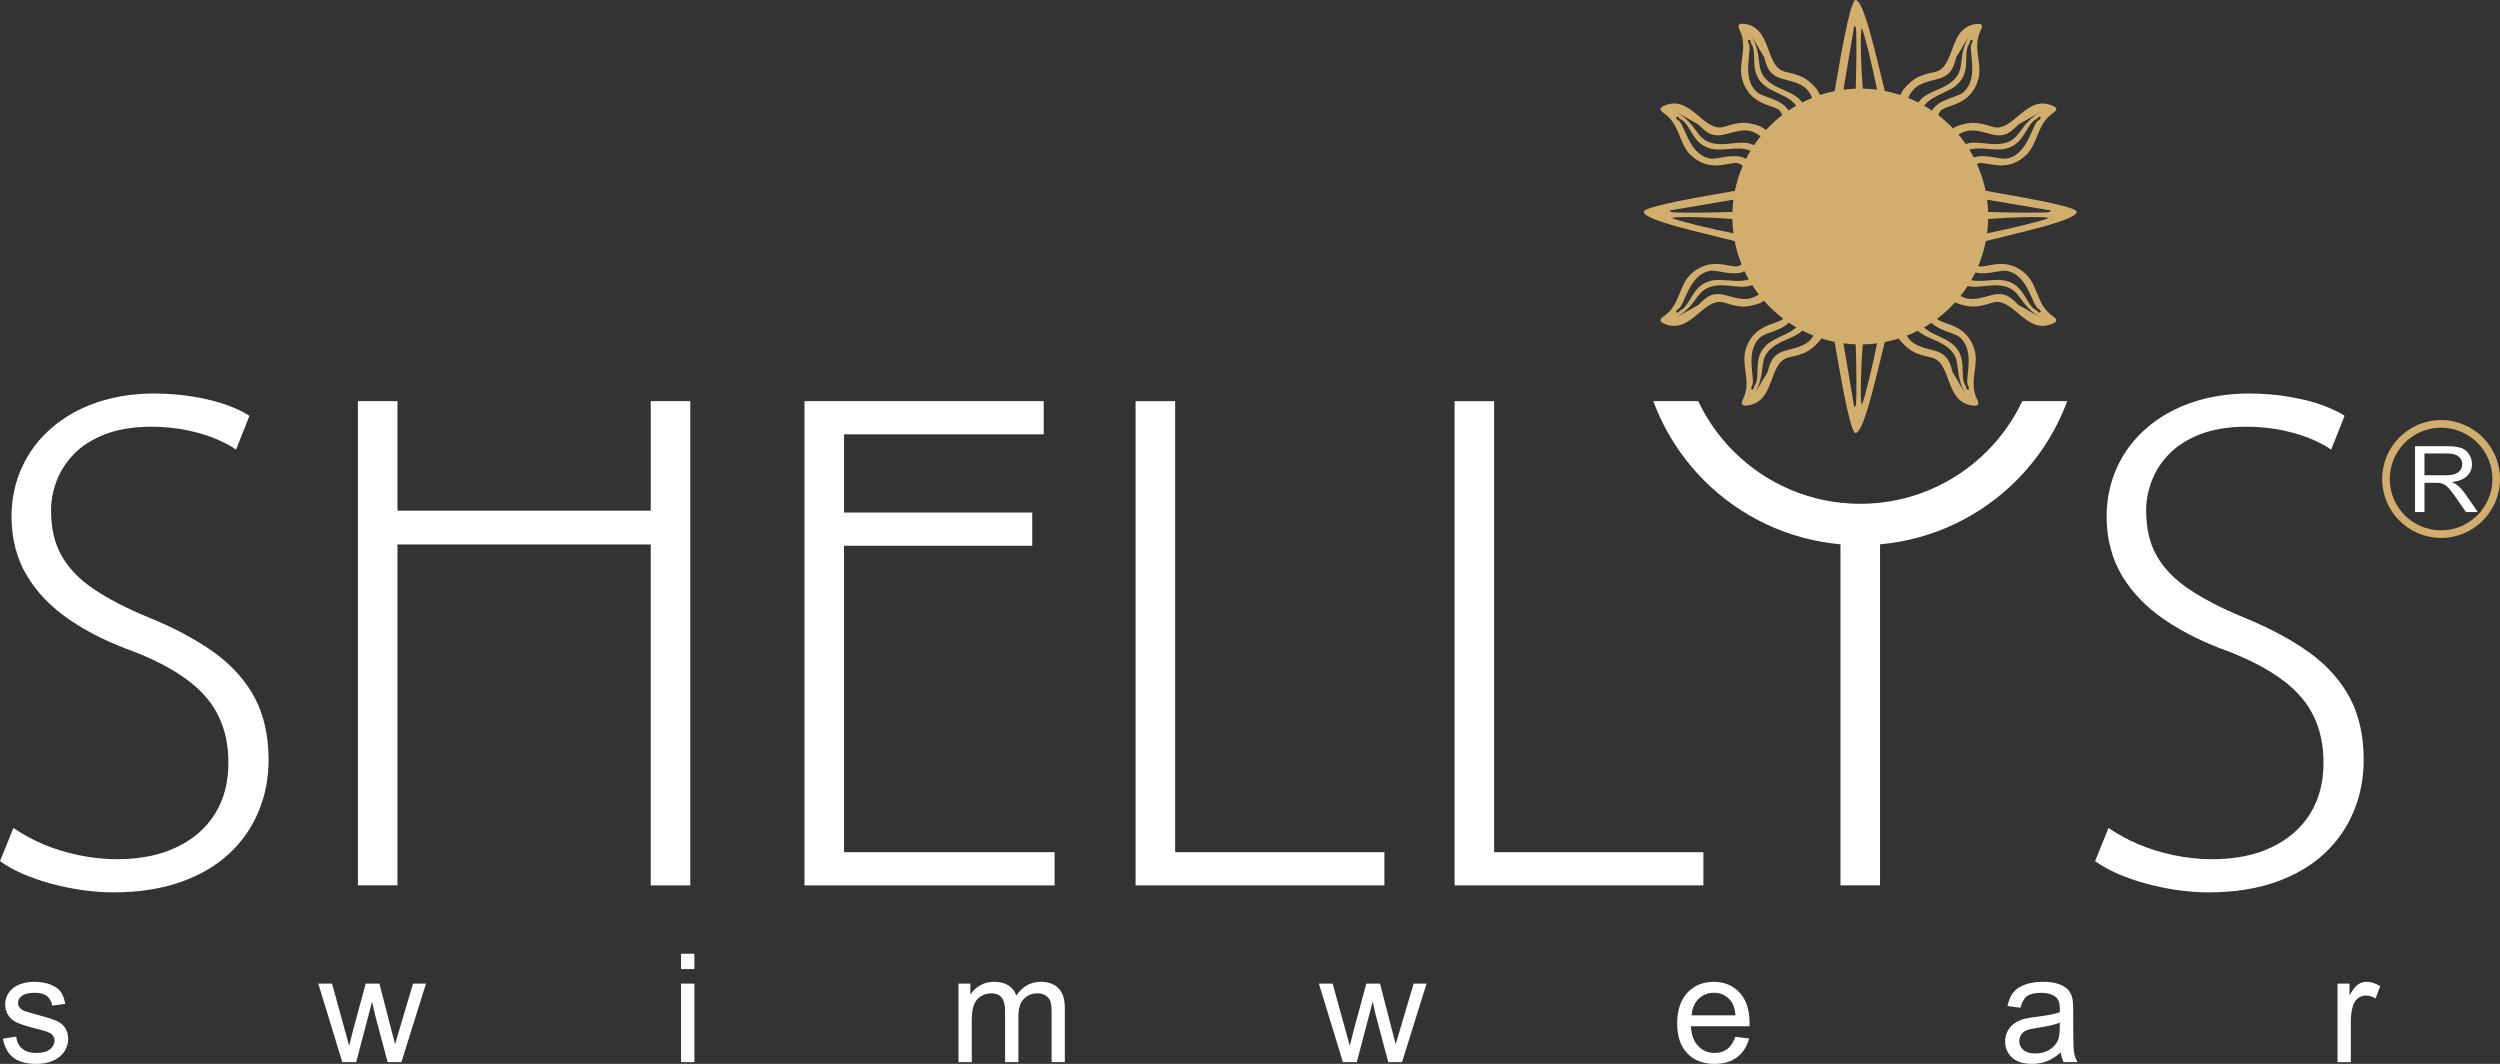 <?xml version="1.0" encoding="utf-8"?>
<!-- Generator: Adobe Illustrator 17.0.0, SVG Export Plug-In . SVG Version: 6.00 Build 0)  -->
<!DOCTYPE svg PUBLIC "-//W3C//DTD SVG 1.1//EN" "http://www.w3.org/Graphics/SVG/1.1/DTD/svg11.dtd">
<svg version="1.1" id="Capa_1" xmlns="http://www.w3.org/2000/svg" xmlns:xlink="http://www.w3.org/1999/xlink" x="0px" y="0px"
	 width="447.262px" height="190.334px" viewBox="0 0 447.262 190.334" enable-background="new 0 0 447.262 190.334"
	 xml:space="preserve">
<rect x="0" y="0" width="447.262" height="190.334" fill="#333333" stroke="none"/>
<path fill="#FFF" d="M419.454,74.392c-0.99-0.666-2.32-1.292-3.976-1.902c-1.655-0.609-3.595-1.102-5.821-1.484
	c-2.206-0.398-4.641-0.589-7.324-0.608c-3.748,0.019-7.191,0.57-10.291,1.635c-3.101,1.085-5.783,2.607-8.047,4.584
	c-2.263,1.96-4.015,4.299-5.232,6.963c-1.236,2.681-1.864,5.631-1.883,8.845c0.019,3.977,0.933,7.495,2.739,10.539
	c1.808,3.025,4.357,5.668,7.647,7.913c3.291,2.244,7.172,4.167,11.642,5.746c3.976,1.579,7.21,3.31,9.684,5.211
	c2.472,1.883,4.28,4.034,5.401,6.431c1.142,2.416,1.712,5.193,1.693,8.332c-0.019,3.405-0.799,6.391-2.378,8.959
	c-1.579,2.549-3.842,4.547-6.811,5.973c-2.948,1.445-6.506,2.169-10.671,2.188c-2.378,0-4.66-0.248-6.905-0.724
	c-2.226-0.456-4.338-1.103-6.316-1.94c-1.979-0.837-3.766-1.826-5.384-2.929l-2.397,5.935c1.104,0.798,2.416,1.541,3.956,2.226
	c1.561,0.666,3.234,1.274,5.061,1.769c1.827,0.495,3.71,0.894,5.65,1.179c1.94,0.266,3.862,0.418,5.765,0.418
	c4.508-0.019,8.483-0.646,11.926-1.865c3.444-1.217,6.316-2.91,8.656-5.078c2.321-2.169,4.071-4.681,5.25-7.552
	c1.198-2.854,1.788-5.936,1.788-9.245c0-4.224-0.818-7.896-2.434-10.996c-1.637-3.082-4.034-5.802-7.21-8.122
	c-3.196-2.302-7.134-4.432-11.813-6.334c-3.996-1.636-7.267-3.348-9.854-5.098c-2.587-1.75-4.489-3.748-5.744-5.973
	c-1.257-2.245-1.865-4.909-1.865-7.99c-0.019-1.712,0.304-3.443,0.932-5.192c0.647-1.75,1.656-3.386,3.063-4.869
	c1.407-1.484,3.253-2.683,5.535-3.596c2.303-0.914,5.098-1.388,8.389-1.408c2.436,0.02,4.661,0.248,6.658,0.685
	c1.979,0.438,3.71,0.97,5.155,1.599c1.446,0.627,2.568,1.236,3.367,1.825L419.454,74.392L419.454,74.392z"/>
<polygon fill="#FFF" points="304.745,152.461 267.309,152.461 267.309,71.767 260.231,71.767 260.231,158.397 304.745,158.397 
	304.745,152.461 "/>
<polygon fill="#FFF" points="247.675,152.461 210.24,152.461 210.24,71.767 203.162,71.767 203.162,158.397 247.675,158.397 
	247.675,152.461 "/>
<path fill="#FFF" d="M123.496,71.767h-7.076v19.589H71.108V71.767H64.03v86.629h7.077V97.405h45.312v60.992h7.076V71.767
	L123.496,71.767z M188.668,152.461h-37.665V97.633h33.669v-5.934h-33.669V77.702h35.724v-5.934h-42.801v86.629h44.742V152.461
	L188.668,152.461z"/>
<path fill="#FFF" d="M44.627,74.392c-0.989-0.666-2.32-1.292-3.975-1.902c-1.656-0.609-3.596-1.102-5.821-1.484
	c-2.207-0.398-4.641-0.589-7.324-0.608c-3.748,0.019-7.191,0.57-10.291,1.635c-3.1,1.085-5.783,2.607-8.046,4.584
	c-2.263,1.96-4.015,4.299-5.232,6.963c-1.236,2.681-1.864,5.631-1.883,8.845c0.019,3.977,0.933,7.495,2.739,10.539
	c1.808,3.025,4.357,5.668,7.648,7.913c3.29,2.244,7.172,4.167,11.642,5.746c3.975,1.579,7.209,3.31,9.683,5.211
	c2.472,1.883,4.28,4.034,5.402,6.431c1.142,2.416,1.712,5.193,1.693,8.332c-0.019,3.405-0.799,6.391-2.378,8.959
	c-1.579,2.549-3.842,4.547-6.811,5.973c-2.948,1.445-6.506,2.169-10.671,2.188c-2.378,0-4.66-0.248-6.905-0.724
	c-2.226-0.456-4.338-1.103-6.316-1.94c-1.979-0.837-3.766-1.826-5.384-2.929L0,154.06c1.104,0.798,2.416,1.541,3.957,2.226
	c1.561,0.666,3.234,1.274,5.061,1.769c1.826,0.495,3.71,0.894,5.649,1.179c1.94,0.266,3.862,0.418,5.765,0.418
	c4.508-0.019,8.483-0.646,11.926-1.865c3.444-1.217,6.316-2.91,8.656-5.078c2.321-2.169,4.071-4.681,5.251-7.552
	c1.198-2.854,1.787-5.936,1.787-9.245c0-4.224-0.818-7.896-2.434-10.996c-1.636-3.082-4.033-5.802-7.209-8.122
	c-3.196-2.302-7.134-4.432-11.813-6.334c-3.996-1.636-7.267-3.348-9.854-5.098c-2.587-1.75-4.489-3.748-5.744-5.973
	c-1.256-2.245-1.864-4.909-1.864-7.99c-0.019-1.712,0.303-3.443,0.931-5.192c0.647-1.75,1.656-3.386,3.063-4.869
	c1.407-1.484,3.253-2.683,5.535-3.596c2.302-0.914,5.098-1.388,8.389-1.408c2.436,0.02,4.661,0.248,6.658,0.685
	c1.979,0.438,3.71,0.97,5.155,1.599c1.447,0.627,2.568,1.236,3.368,1.825L44.627,74.392L44.627,74.392z"/>
<path fill="#FFF" d="M0.529,185.824l2.352-0.37c0.131,0.944,0.501,1.666,1.106,2.172c0.6,0.501,1.445,0.754,2.533,0.754
	c1.093,0,1.906-0.226,2.434-0.668c0.528-0.447,0.795-0.97,0.795-1.567c0-0.542-0.235-0.962-0.704-1.273
	c-0.325-0.212-1.138-0.479-2.434-0.804c-1.743-0.442-2.957-0.822-3.63-1.146c-0.673-0.321-1.188-0.768-1.535-1.337
	c-0.348-0.569-0.524-1.197-0.524-1.883c0-0.628,0.145-1.205,0.433-1.739c0.285-0.537,0.677-0.979,1.169-1.332
	c0.37-0.271,0.876-0.506,1.513-0.695c0.641-0.19,1.328-0.285,2.059-0.285c1.102,0,2.068,0.163,2.903,0.479
	c0.835,0.316,1.449,0.745,1.847,1.287c0.397,0.546,0.668,1.269,0.817,2.177l-2.325,0.32c-0.108-0.723-0.415-1.287-0.921-1.693
	c-0.506-0.407-1.224-0.61-2.15-0.61c-1.092,0-1.874,0.181-2.339,0.542c-0.47,0.362-0.705,0.786-0.705,1.269
	c0,0.312,0.099,0.587,0.294,0.835c0.194,0.257,0.497,0.465,0.912,0.637c0.239,0.085,0.939,0.289,2.104,0.605
	c1.684,0.452,2.858,0.817,3.522,1.106c0.668,0.285,1.192,0.704,1.571,1.251c0.379,0.546,0.569,1.223,0.569,2.036
	c0,0.794-0.234,1.54-0.695,2.244c-0.465,0.7-1.133,1.242-2.005,1.625c-0.871,0.384-1.86,0.573-2.962,0.573
	c-1.829,0-3.219-0.379-4.177-1.138C1.4,188.438,0.791,187.314,0.529,185.824L0.529,185.824z M61.24,190.018l-4.298-14.047h2.46
	l2.235,8.109l0.831,3.016c0.036-0.154,0.28-1.12,0.727-2.898l2.235-8.227h2.447l2.104,8.145l0.704,2.687l0.804-2.714l2.407-8.118
	h2.316l-4.393,14.047h-2.47l-2.235-8.412l-0.547-2.397l-2.84,10.809H61.24L61.24,190.018z M121.843,173.367v-2.741h2.384v2.741
	H121.843L121.843,173.367z M121.843,190.018v-14.047h2.384v14.047H121.843L121.843,190.018z M171.474,190.018v-14.047h2.126v1.969
	c0.442-0.687,1.029-1.242,1.761-1.658c0.731-0.42,1.567-0.632,2.502-0.632c1.038,0,1.891,0.217,2.556,0.65
	c0.668,0.434,1.138,1.034,1.408,1.811c1.115-1.639,2.56-2.461,4.339-2.461c1.395,0,2.465,0.388,3.215,1.16
	c0.75,0.772,1.124,1.96,1.124,3.562v9.645h-2.366v-8.85c0-0.953-0.077-1.639-0.23-2.059c-0.158-0.416-0.438-0.754-0.84-1.012
	c-0.406-0.252-0.885-0.384-1.432-0.384c-0.989,0-1.806,0.33-2.461,0.989c-0.65,0.655-0.98,1.707-0.98,3.152v8.164h-2.38v-9.125
	c0-1.061-0.194-1.856-0.582-2.384c-0.389-0.528-1.021-0.795-1.906-0.795c-0.668,0-1.287,0.176-1.855,0.533
	c-0.569,0.352-0.984,0.867-1.237,1.544c-0.257,0.682-0.384,1.662-0.384,2.939v7.288H171.474L171.474,190.018z M240.253,190.018
	l-4.298-14.047h2.461l2.235,8.109l0.831,3.016c0.036-0.154,0.28-1.12,0.727-2.898l2.235-8.227h2.447l2.104,8.145l0.704,2.687
	l0.804-2.714l2.406-8.118h2.316l-4.393,14.047h-2.47l-2.235-8.412l-0.547-2.397l-2.84,10.809H240.253L240.253,190.018z
	 M310.46,185.494l2.46,0.303c-0.388,1.44-1.106,2.556-2.153,3.35c-1.052,0.79-2.393,1.187-4.023,1.187
	c-2.055,0-3.684-0.632-4.885-1.896c-1.206-1.264-1.806-3.039-1.806-5.323c0-2.366,0.609-4.199,1.824-5.504
	c1.219-1.304,2.795-1.959,4.736-1.959c1.878,0,3.413,0.641,4.601,1.919c1.192,1.278,1.788,3.079,1.788,5.396
	c0,0.144-0.005,0.356-0.014,0.637h-10.475c0.086,1.544,0.524,2.727,1.31,3.544c0.786,0.822,1.761,1.233,2.935,1.233
	c0.871,0,1.617-0.23,2.235-0.691C309.611,187.233,310.099,186.501,310.46,185.494L310.46,185.494z M302.644,181.642h7.843
	c-0.104-1.178-0.406-2.068-0.898-2.655c-0.759-0.917-1.743-1.377-2.948-1.377c-1.093,0-2.014,0.366-2.759,1.098
	C303.136,179.44,302.726,180.419,302.644,181.642L302.644,181.642z M368.701,188.284c-0.885,0.75-1.734,1.278-2.546,1.59
	c-0.817,0.307-1.693,0.46-2.628,0.46c-1.544,0-2.727-0.375-3.558-1.129c-0.827-0.754-1.242-1.72-1.242-2.89
	c0-0.691,0.154-1.318,0.47-1.887c0.311-0.569,0.722-1.025,1.228-1.368c0.51-0.343,1.079-0.605,1.716-0.781
	c0.465-0.122,1.169-0.244,2.113-0.356c1.923-0.23,3.341-0.501,4.249-0.822c0.009-0.325,0.014-0.533,0.014-0.619
	c0-0.971-0.226-1.657-0.677-2.05c-0.605-0.542-1.513-0.808-2.709-0.808c-1.12,0-1.946,0.194-2.483,0.587
	c-0.533,0.393-0.926,1.088-1.183,2.086l-2.325-0.321c0.212-0.993,0.56-1.802,1.043-2.411c0.483-0.614,1.188-1.089,2.104-1.418
	c0.917-0.33,1.978-0.497,3.188-0.497c1.201,0,2.172,0.145,2.921,0.425c0.75,0.284,1.3,0.637,1.657,1.065
	c0.352,0.429,0.596,0.967,0.74,1.621c0.077,0.406,0.117,1.138,0.117,2.194v3.175c0,2.217,0.05,3.616,0.153,4.199
	c0.1,0.587,0.303,1.151,0.601,1.689h-2.488C368.931,189.526,368.769,188.948,368.701,188.284L368.701,188.284z M368.502,182.966
	c-0.867,0.356-2.163,0.655-3.887,0.903c-0.98,0.14-1.675,0.298-2.077,0.474c-0.406,0.176-0.723,0.434-0.939,0.777
	c-0.222,0.339-0.334,0.714-0.334,1.129c0,0.636,0.244,1.165,0.723,1.589c0.479,0.42,1.183,0.632,2.109,0.632
	c0.917,0,1.734-0.198,2.447-0.601c0.714-0.401,1.242-0.953,1.576-1.648c0.257-0.537,0.384-1.332,0.384-2.379V182.966
	L368.502,182.966z M418.197,190.018v-14.047h2.14v2.126c0.546-0.993,1.052-1.652,1.517-1.968c0.461-0.316,0.971-0.479,1.526-0.479
	c0.804,0,1.616,0.257,2.447,0.768l-0.822,2.212c-0.578-0.348-1.16-0.52-1.743-0.52c-0.524,0-0.989,0.158-1.404,0.47
	c-0.416,0.316-0.709,0.75-0.885,1.305c-0.266,0.844-0.397,1.77-0.397,2.777v7.355H418.197L418.197,190.018z"/>
<path fill-rule="evenodd" clip-rule="evenodd" fill="#D1AE6E" d="M436.722,76.515c5.071,0,9.182,4.111,9.182,9.182
	c0,5.071-4.111,9.182-9.182,9.182s-9.182-4.111-9.182-9.182C427.54,80.625,431.651,76.515,436.722,76.515L436.722,76.515z
	 M436.722,75.157c5.821,0,10.54,4.719,10.54,10.54c0,5.821-4.719,10.54-10.54,10.54c-5.821,0-10.54-4.719-10.54-10.54
	C426.183,79.876,430.901,75.157,436.722,75.157L436.722,75.157z"/>
<path fill="#FFF" d="M432.065,91.614V79.828h5.647c1.136,0,1.999,0.107,2.589,0.318c0.59,0.211,1.062,0.584,1.418,1.12
	c0.353,0.538,0.528,1.131,0.528,1.778c0,0.837-0.291,1.539-0.878,2.113c-0.584,0.574-1.489,0.938-2.711,1.095
	c0.448,0.198,0.786,0.393,1.017,0.587c0.492,0.417,0.958,0.941,1.4,1.567l2.215,3.208h-2.12l-1.684-2.453
	c-0.492-0.705-0.899-1.248-1.219-1.622c-0.318-0.376-0.602-0.64-0.854-0.788c-0.252-0.151-0.507-0.255-0.768-0.316
	c-0.193-0.035-0.504-0.054-0.94-0.054h-1.955v5.232H432.065L432.065,91.614z M433.749,85.031h3.624c0.768,0,1.373-0.074,1.806-0.222
	c0.436-0.148,0.765-0.384,0.99-0.708c0.226-0.324,0.338-0.676,0.338-1.057c0-0.557-0.217-1.015-0.655-1.375
	c-0.436-0.359-1.127-0.538-2.073-0.538h-4.031V85.031L433.749,85.031z"/>
<path fill="#FFF" d="M369.833,71.767h-8.036c-1.585,3.354-3.735,6.388-6.326,8.979c-5.798,5.798-13.812,9.387-22.662,9.387
	c-8.851,0-16.866-3.589-22.662-9.387c-2.591-2.591-4.741-5.625-6.327-8.979h-8.036c1.994,5.394,5.133,10.233,9.121,14.221
	c6.358,6.358,14.881,10.549,24.366,11.393v61.015h7.076V97.382c9.483-0.844,18.007-5.035,24.366-11.393
	C364.7,82.001,367.839,77.161,369.833,71.767z"/>
<path fill-rule="evenodd" clip-rule="evenodd" fill="#D1AE6E" d="M371.507,37.745c-1.335-1.088-10.849-2.634-16.266-3.601
	c-0.341-1.676-0.871-3.282-1.556-4.803c0.199-0.101,0.388-0.177,0.542-0.186c1.645-0.089,5.009,1.737,8.301-1.461
	c2.096-2.037,1.894-5.506,4.722-7.417c0.621-0.421,1.018-0.883,0.073-1.317c-4.886-2.247-7.103,4.915-10.906,3.71
	c-2.595-0.823-3.787-0.994-6.382-0.069l-0.621,0.382c-0.823-0.868-1.713-1.672-2.663-2.402c0.204-0.451,0.434-0.819,0.674-0.973
	c1.386-0.891,5.213-0.968,6.492-5.377c0.813-2.807-1.078-5.721,0.435-8.781c0.331-0.674,0.448-1.271-0.589-1.181
	c-5.358,0.464-3.742,7.786-7.642,8.619c-2.663,0.569-3.783,1.01-5.58,3.097l-0.553,1.009c-0.905-0.299-1.834-0.544-2.785-0.729
	c-1.388-5.364-3.826-16.988-5.381-16.231c-1.088,1.335-2.634,10.849-3.601,16.266c-0.888,0.181-1.754,0.418-2.601,0.698l-0.558-1.02
	c-1.795-2.089-2.915-2.531-5.577-3.102c-3.9-0.838-2.277-8.158-7.635-8.627c-1.037-0.091-0.92,0.506-0.59,1.18
	c1.509,3.061-0.385,5.973,0.427,8.781c1.275,4.41,5.102,4.49,6.487,5.383c0.243,0.157,0.477,0.533,0.682,0.995
	c-1.039,0.801-2.01,1.686-2.897,2.651l-1.038-0.639c-2.594-0.925-3.786-0.754-6.382,0.069c-3.803,1.205-6.019-5.958-10.906-3.71
	c-0.945,0.434-0.548,0.896,0.073,1.317c2.828,1.911,2.625,5.379,4.722,7.417c3.292,3.199,6.656,1.372,8.301,1.461
	c0.282,0.015,0.662,0.219,1.059,0.507c-0.616,1.425-1.094,2.924-1.411,4.482c-5.417,0.967-14.931,2.512-16.266,3.601
	c-0.758,1.555,10.867,3.994,16.231,5.381c0.281,1.447,0.7,2.844,1.24,4.18c-0.321,0.209-0.621,0.35-0.854,0.362
	c-1.645,0.089-5.009-1.737-8.302,1.461c-2.096,2.037-1.893,5.506-4.721,7.416c-0.621,0.422-1.018,0.883-0.073,1.318
	c4.886,2.247,7.103-4.916,10.906-3.71c2.595,0.822,3.787,0.994,6.381,0.069l0.671-0.413c1.029,1.174,2.172,2.243,3.419,3.187
	c-0.075,0.089-0.151,0.17-0.229,0.22c-1.386,0.891-5.213,0.969-6.492,5.377c-0.814,2.807,1.078,5.721-0.434,8.781
	c-0.332,0.673-0.448,1.271,0.588,1.18c5.358-0.464,3.742-7.786,7.642-8.619c2.663-0.569,3.783-1.009,5.58-3.097l0.164-0.3
	c0.78,0.25,1.577,0.461,2.391,0.627c0.967,5.417,2.512,14.931,3.601,16.266c1.555,0.757,3.994-10.867,5.381-16.231
	c0.863-0.168,1.709-0.382,2.534-0.644l0.158,0.29c1.795,2.089,2.915,2.531,5.577,3.102c3.9,0.838,2.276,8.158,7.635,8.627
	c1.037,0.091,0.92-0.507,0.59-1.18c-1.51-3.061,0.385-5.973-0.427-8.781c-1.275-4.409-5.102-4.49-6.487-5.383
	c-0.072-0.046-0.142-0.124-0.212-0.204c1.167-0.879,2.247-1.868,3.226-2.95l0.238,0.147c2.594,0.925,3.786,0.753,6.381-0.069
	c3.803-1.205,6.02,5.958,10.906,3.71c0.946-0.435,0.548-0.896-0.073-1.318c-2.828-1.911-2.625-5.379-4.721-7.416
	c-3.292-3.199-6.656-1.372-8.301-1.461c-0.091-0.005-0.196-0.038-0.305-0.077c0.597-1.421,1.052-2.916,1.353-4.466
	C360.639,41.739,372.264,39.3,371.507,37.745z M355.498,41.741c0.11-0.84,0.175-1.694,0.192-2.56
	c3.848-0.321,10.092-0.51,10.822-0.177C365.629,39.468,359.351,40.992,355.498,41.741z M366.961,37.663
	c-0.373,0.301-0.285,0.297-0.746,0.329c-1.502,0.103-7.066,0.045-10.535-0.069c-0.026-0.743-0.088-1.476-0.183-2.2L366.961,37.663z
	 M364.861,21.457c-1.279,0.238-1.845,6.246-5.888,6.913c-1.214,0.2-3.853-0.917-5.853-0.193c-0.248-0.477-0.51-0.946-0.79-1.403
	c1.547-0.439,3.213-0.068,4.856-0.03c5.18,0.119,4.947-4.555,7.247-5.487c0.216-0.304,0.272-0.497,0.725-0.243L364.861,21.457z
	 M356.318,24.03c2.418,0.631,3.456-0.444,4.776-1.751l4.115-2.325c-4.116,2.36-3.525,4.925-6.653,5.669
	c-1.884,0.448-3.79-0.178-5.645-0.092c-0.491,0.023-0.885,0.116-1.237,0.236c-0.4-0.581-0.825-1.143-1.275-1.684
	C352.346,22.79,354.077,23.445,356.318,24.03z M352.899,7.126l-0.041,0.531c-0.994,0.839,1.486,6.341-1.697,8.921
	c-1.043,0.844-4.332,1.165-5.516,3.199c-0.456-0.31-0.927-0.598-1.406-0.875c1.115-1.456,2.954-1.984,4.566-2.853
	c4.561-2.458,2.047-6.405,3.585-8.353C352.426,7.324,352.38,7.129,352.899,7.126z M346.707,14.12
	c2.414-0.648,2.784-2.096,3.284-3.884l2.426-4.056c-2.41,4.087-0.627,6.023-2.978,8.218c-1.415,1.322-3.381,1.72-4.951,2.713
	c-0.618,0.391-1.01,0.807-1.292,1.226c-0.585-0.299-1.184-0.573-1.797-0.822C342.414,15.044,344.329,14.758,346.707,14.12z
	 M333.08,5.03c0.464,0.883,1.988,7.16,2.737,11.014c-0.84-0.11-1.694-0.175-2.56-0.192C332.936,12.003,332.747,5.76,333.08,5.03z
	 M331.739,4.581c0.301,0.373,0.297,0.285,0.329,0.746c0.103,1.502,0.045,7.066-0.069,10.535c-0.743,0.026-1.476,0.088-2.2,0.183
	L331.739,4.581z M315.615,10.22c0.499,1.789,0.867,3.237,3.281,3.887c2.381,0.642,4.298,0.929,5.309,3.412
	c-0.612,0.248-1.209,0.523-1.793,0.821c-0.281-0.423-0.676-0.845-1.3-1.24c-1.569-0.994-3.535-1.395-4.949-2.717
	c-2.348-2.197-0.564-4.131-2.97-8.221L315.615,10.22z M314.439,16.561c-3.181-2.583-0.696-8.083-1.689-8.922l-0.04-0.531
	c0.519,0.003,0.473,0.199,0.51,0.57c1.536,1.949-0.982,5.894,3.577,8.356c1.617,0.873,3.462,1.404,4.575,2.872
	c-0.48,0.277-0.951,0.567-1.408,0.877C318.79,17.732,315.484,17.409,314.439,16.561z M303.861,22.279
	c1.319,1.307,2.357,2.382,4.776,1.751c2.399-0.626,4.213-1.331,6.336,0.359c-0.414,0.514-0.808,1.043-1.177,1.592
	c-0.458-0.233-1.003-0.414-1.752-0.449c-1.856-0.086-3.761,0.54-5.645,0.092c-3.128-0.744-2.537-3.309-6.653-5.669L303.861,22.279z
	 M305.982,28.37c-4.043-0.667-4.608-6.675-5.888-6.913l-0.298-0.441c0.453-0.255,0.509-0.061,0.725,0.243
	c2.3,0.932,2.068,5.606,7.247,5.487c1.838-0.043,3.704-0.497,5.399,0.229c-0.284,0.473-0.548,0.96-0.798,1.454
	C310.334,27.234,307.308,28.588,305.982,28.37z M310.119,35.723c-0.095,0.723-0.157,1.457-0.183,2.2
	c-3.469,0.114-9.033,0.172-10.535,0.069c-0.461-0.031-0.373-0.028-0.746-0.329L310.119,35.723z M299.105,39.005
	c0.73-0.333,6.974-0.144,10.822,0.177c0.017,0.866,0.081,1.72,0.192,2.56C306.266,40.992,299.988,39.468,299.105,39.005z
	 M300.094,55.369c1.28-0.238,1.845-6.246,5.888-6.913c1.272-0.209,4.111,1.034,6.137,0.082c0.232,0.489,0.483,0.966,0.748,1.435
	c-1.614,0.556-3.369,0.149-5.099,0.108c-5.179-0.119-4.947,4.555-7.247,5.486c-0.216,0.304-0.272,0.498-0.725,0.243L300.094,55.369z
	 M308.637,52.795c-2.419-0.631-3.456,0.445-4.776,1.751l-4.115,2.324c4.116-2.36,3.525-4.924,6.653-5.669
	c1.884-0.448,3.789,0.178,5.645,0.091c0.581-0.027,1.043-0.141,1.437-0.298c0.368,0.579,0.76,1.14,1.177,1.682
	C312.668,54.064,310.917,53.39,308.637,52.795z M313.306,69.699l0.041-0.531c0.995-0.839-1.486-6.341,1.697-8.921
	c0.914-0.74,3.556-1.074,4.993-2.513c0.434,0.292,0.882,0.566,1.337,0.828c-1.112,0.995-2.622,1.486-3.974,2.214
	c-4.56,2.458-2.046,6.405-3.584,8.353C313.778,69.501,313.825,69.696,313.306,69.699z M319.498,62.706
	c-2.414,0.648-2.784,2.096-3.284,3.884l-2.426,4.056c2.41-4.087,0.627-6.023,2.978-8.218c1.415-1.322,3.381-1.72,4.951-2.713
	c0.292-0.185,0.53-0.375,0.733-0.569c0.649,0.33,1.315,0.63,1.998,0.898C323.374,61.852,321.619,62.136,319.498,62.706z
	 M332.068,72.14c-0.031,0.462-0.028,0.373-0.329,0.747l-1.94-11.464c0.723,0.095,1.457,0.157,2.2,0.183
	C332.112,65.074,332.171,70.639,332.068,72.14z M333.08,72.437c-0.333-0.73-0.144-6.974,0.177-10.822
	c0.866-0.017,1.72-0.081,2.56-0.192C335.068,65.276,333.544,71.554,333.08,72.437z M349.341,66.605
	c-0.499-1.788-0.867-3.237-3.281-3.887c-2.117-0.57-3.868-0.856-4.942-2.654c0.685-0.267,1.354-0.566,2.005-0.895
	c0.201,0.189,0.435,0.376,0.72,0.557c1.569,0.995,3.535,1.395,4.949,2.718c2.349,2.197,0.564,4.131,2.97,8.22L349.341,66.605z
	 M350.516,60.264c3.181,2.583,0.695,8.082,1.689,8.922l0.04,0.531c-0.519-0.003-0.472-0.198-0.51-0.57
	c-1.536-1.949,0.982-5.894-3.577-8.356c-1.345-0.727-2.848-1.217-3.958-2.205c0.455-0.262,0.904-0.535,1.339-0.827
	C346.979,59.188,349.606,59.526,350.516,60.264z M361.094,54.546c-1.319-1.306-2.357-2.382-4.776-1.751
	c-2.11,0.551-3.766,1.169-5.578,0.161c0.456-0.575,0.885-1.171,1.286-1.789c0.265,0.063,0.553,0.11,0.885,0.126
	c1.856,0.086,3.761-0.54,5.645-0.091c3.128,0.745,2.537,3.309,6.653,5.669L361.094,54.546z M358.973,48.455
	c4.043,0.667,4.609,6.675,5.888,6.913l0.298,0.441c-0.453,0.255-0.509,0.062-0.725-0.243c-2.3-0.932-2.067-5.606-7.247-5.486
	c-1.527,0.035-3.074,0.353-4.526,0.047c0.26-0.453,0.51-0.913,0.739-1.385C355.359,49.277,357.815,48.265,358.973,48.455z"/>
</svg>
